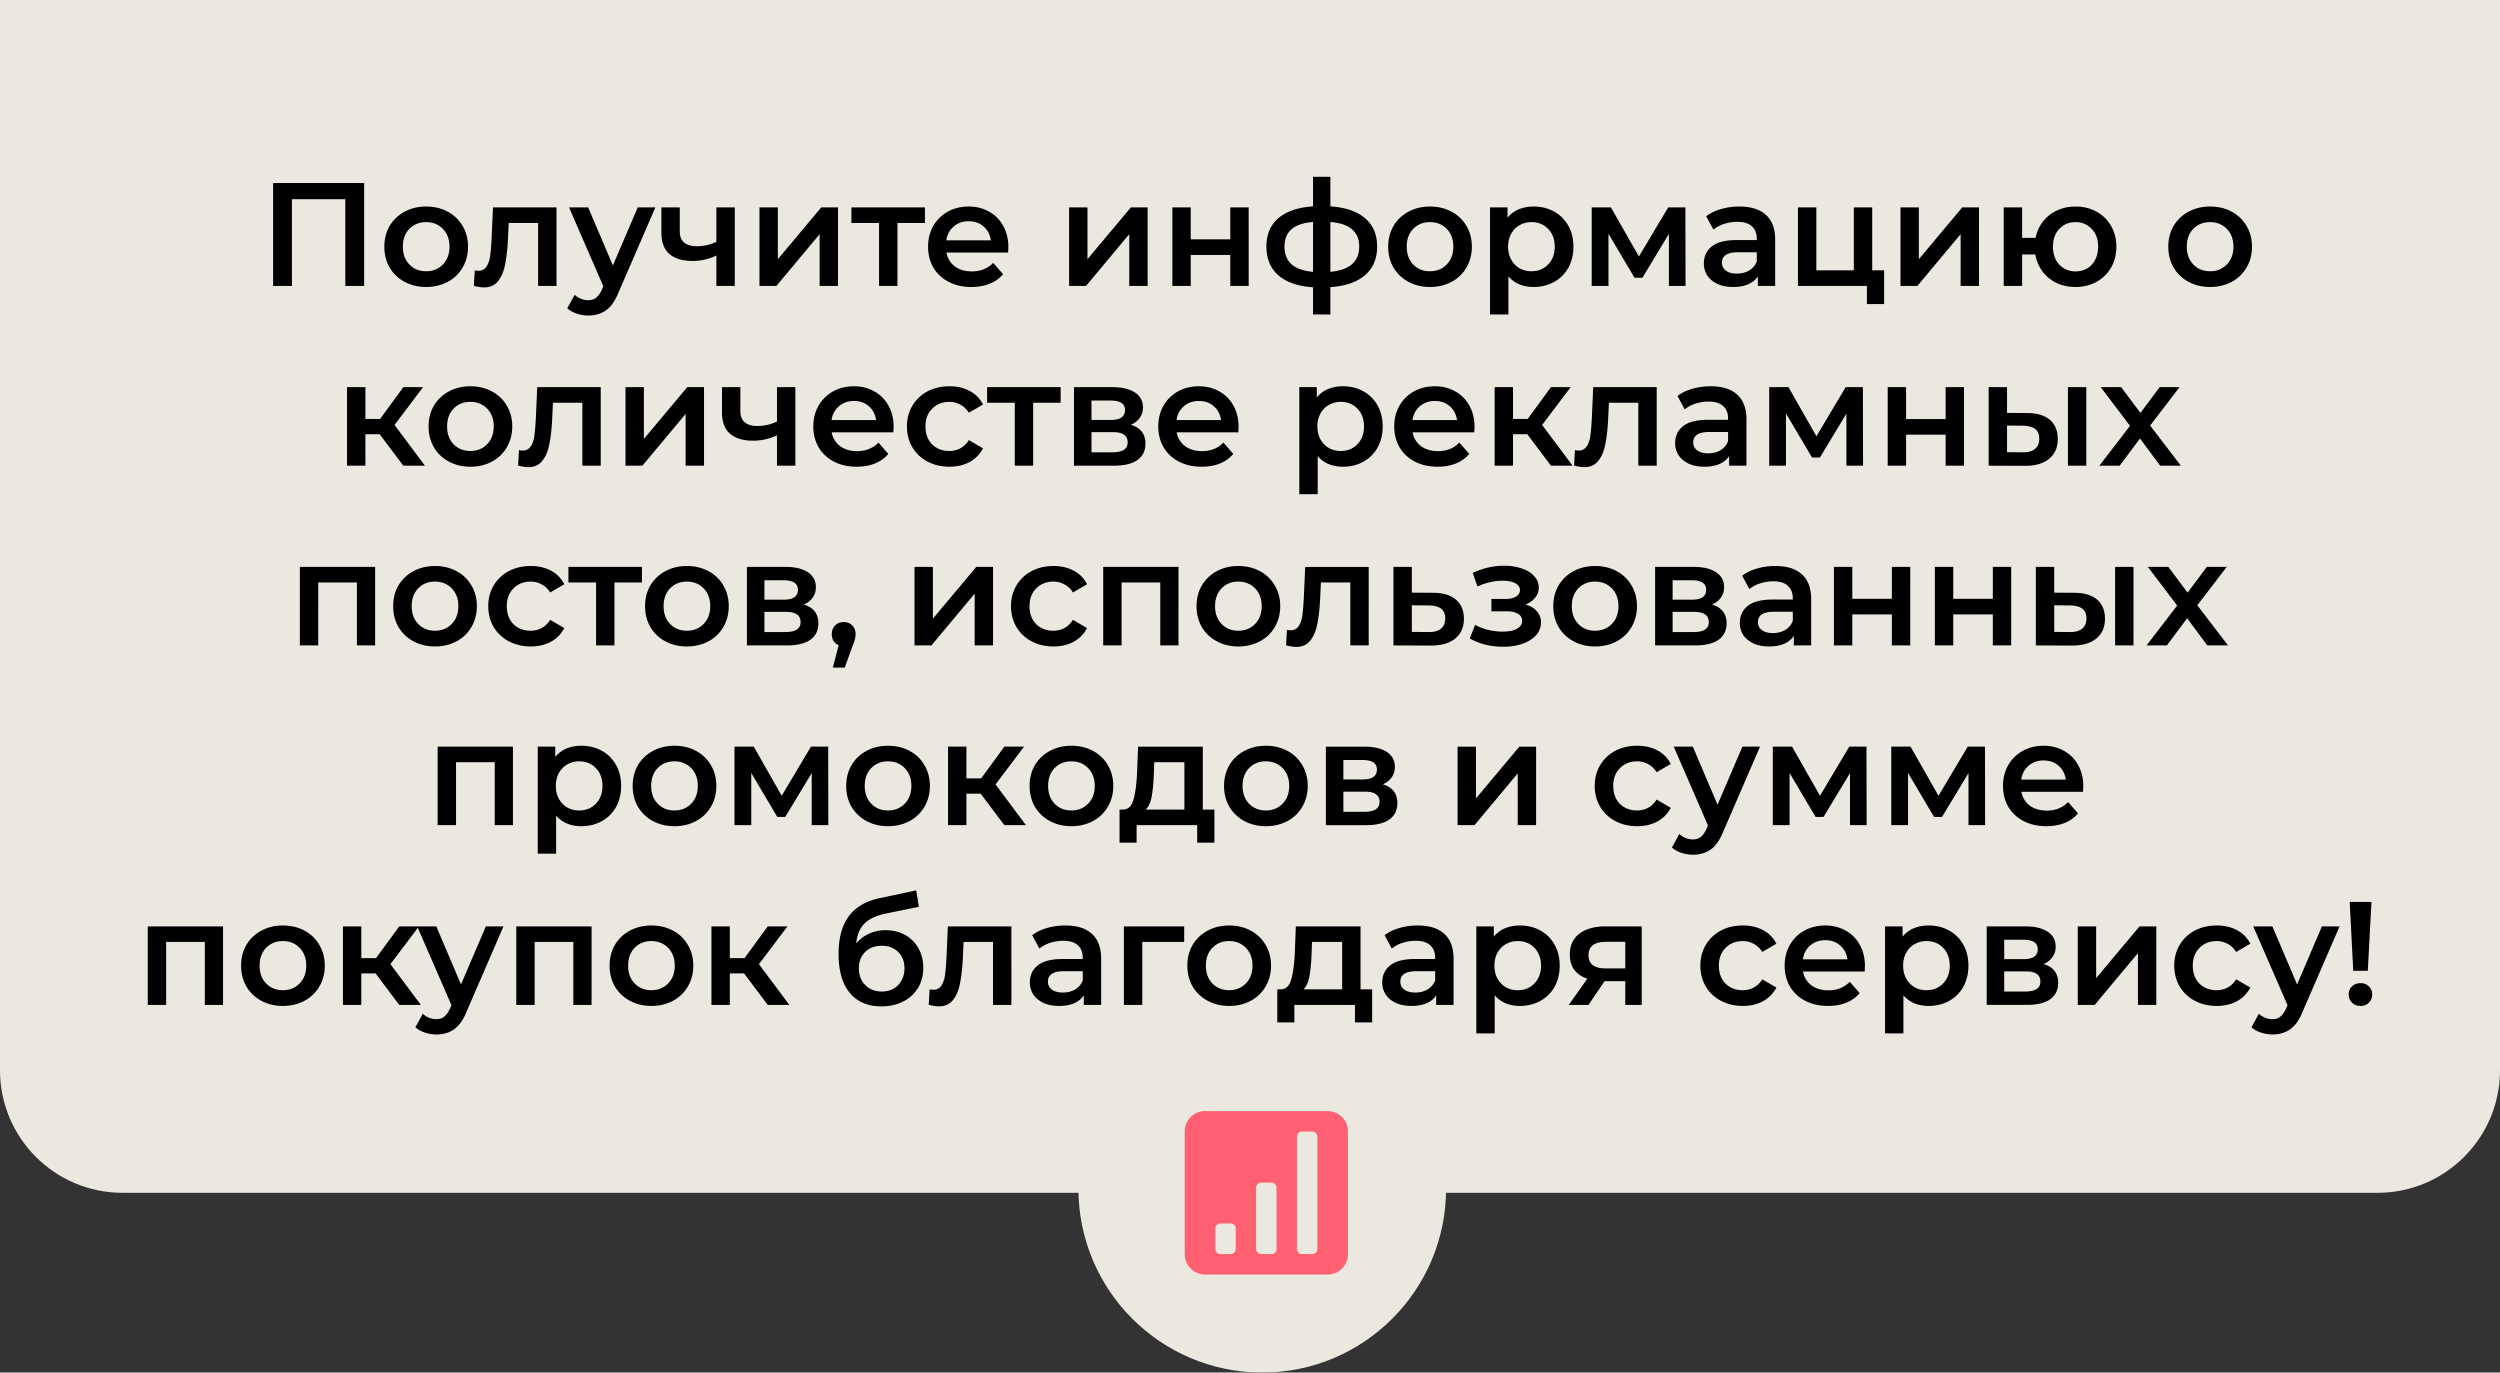 <svg width="306" height="168" viewBox="0 0 306 168" fill="none" xmlns="http://www.w3.org/2000/svg"><rect x="0" y="0" width="306" height="168" fill="#333333" stroke="none"/><g opacity=".9" fill="#FFFCF2"><path d="M0 0h306v131c0 8.284-6.716 15-15 15H15c-8.284 0-15-6.716-15-15V0z"/><path d="M177 145.5c0 12.426-10.074 22.5-22.5 22.5S132 157.926 132 145.5s10.074-22.5 22.5-22.5 22.5 10.074 22.5 22.5z"/></g><path d="M162.492 156h-14.986a2.407 2.407 0 01-1.766-.732 2.415 2.415 0 01-.731-1.768v-15c0-.69.244-1.279.731-1.768a2.407 2.407 0 011.766-.732h14.986c.689 0 1.278.244 1.766.732.487.489.731 1.078.731 1.768v15c0 .69-.244 1.279-.731 1.768a2.407 2.407 0 01-1.766.732zm-11.239-5.625a.598.598 0 00-.186-.439.598.598 0 00-.439-.186h-1.248a.6.6 0 00-.44.186.601.601 0 00-.185.439v2.5c0 .169.062.316.185.439a.6.6 0 00.44.186h1.248a.598.598 0 00.439-.186.598.598 0 00.186-.439v-2.5zm4.995-5a.598.598 0 00-.186-.439.597.597 0 00-.439-.186h-1.248a.598.598 0 00-.439.186.598.598 0 00-.186.439v7.5c0 .169.062.316.186.439.123.124.27.186.439.186h1.248c.17 0 .316-.062.439-.186a.598.598 0 00.186-.439v-7.5zm4.995-6.25a.601.601 0 00-.185-.439.6.6 0 00-.439-.186h-1.249a.598.598 0 00-.439.186.598.598 0 00-.186.439v13.75c0 .169.062.316.186.439.123.124.27.186.439.186h1.249a.6.6 0 00.439-.186.601.601 0 00.185-.439v-13.75z" fill="#FF6072"/><path d="M44.572 22.4V35h-2.305V24.38h-6.534V35H33.43V22.4h11.142zm7.584 12.726c-.972 0-1.848-.21-2.628-.63a4.676 4.676 0 01-1.836-1.746c-.432-.756-.648-1.608-.648-2.556s.216-1.794.648-2.538a4.676 4.676 0 011.836-1.746c.78-.42 1.656-.63 2.628-.63.984 0 1.866.21 2.646.63a4.55 4.55 0 011.818 1.746c.444.744.666 1.59.666 2.538 0 .948-.222 1.8-.666 2.556a4.55 4.55 0 01-1.818 1.746c-.78.42-1.662.63-2.646.63zm0-1.926c.828 0 1.512-.276 2.052-.828.54-.552.81-1.278.81-2.178 0-.9-.27-1.626-.81-2.178s-1.224-.828-2.052-.828c-.828 0-1.512.276-2.052.828-.528.552-.792 1.278-.792 2.178 0 .9.264 1.626.792 2.178.54.552 1.224.828 2.052.828zm15.96-7.812V35h-2.25v-7.704h-3.6l-.09 1.908c-.06 1.272-.18 2.34-.36 3.204-.168.852-.462 1.53-.882 2.034-.408.492-.972.738-1.692.738-.336 0-.75-.066-1.242-.198l.108-1.89c.168.036.312.054.432.054.456 0 .798-.18 1.026-.54.228-.372.372-.81.432-1.314.072-.516.132-1.248.18-2.196l.162-3.708h7.776zm12.102 0l-4.5 10.386c-.42 1.044-.93 1.776-1.53 2.196-.6.432-1.326.648-2.178.648a4.47 4.47 0 01-1.422-.234c-.468-.156-.852-.372-1.152-.648l.9-1.656c.216.204.468.366.756.486.3.12.6.18.9.18.396 0 .72-.102.972-.306.264-.204.504-.546.72-1.026l.162-.378-4.194-9.648h2.34l3.024 7.11 3.042-7.11h2.16zm9.717 0V35h-2.25v-3.726a6.612 6.612 0 01-2.898.666c-1.236 0-2.184-.282-2.844-.846-.66-.576-.99-1.452-.99-2.628v-3.078h2.25v2.934c0 .612.18 1.068.54 1.368.36.3.87.45 1.53.45.84 0 1.644-.18 2.412-.54v-4.212h2.25zm3.025 0h2.25v6.336l5.31-6.336h2.052V35h-2.25v-6.336L95.03 35h-2.07v-9.612zm20.253 1.908h-3.366V35h-2.25v-7.704h-3.384v-1.908h9v1.908zm10.21 2.952c0 .156-.012.378-.036.666h-7.542c.132.708.474 1.272 1.026 1.692.564.408 1.26.612 2.088.612 1.056 0 1.926-.348 2.61-1.044l1.206 1.386a4.063 4.063 0 01-1.638 1.17c-.66.264-1.404.396-2.232.396-1.056 0-1.986-.21-2.79-.63a4.617 4.617 0 01-1.872-1.746c-.432-.756-.648-1.608-.648-2.556 0-.936.21-1.776.63-2.52a4.578 4.578 0 011.782-1.764c.756-.42 1.608-.63 2.556-.63.936 0 1.77.21 2.502.63a4.25 4.25 0 011.728 1.746c.42.744.63 1.608.63 2.592zm-4.86-3.168c-.72 0-1.332.216-1.836.648-.492.42-.792.984-.9 1.692h5.454c-.096-.696-.39-1.26-.882-1.692-.492-.432-1.104-.648-1.836-.648zm12.296-1.692h2.25v6.336l5.31-6.336h2.052V35h-2.25v-6.336L132.929 35h-2.07v-9.612zm12.638 0h2.25v3.906h4.842v-3.906h2.25V35h-2.25v-3.798h-4.842V35h-2.25v-9.612zm25.066 4.788c0 1.488-.498 2.658-1.494 3.51-.984.852-2.394 1.338-4.23 1.458v3.348h-2.124v-3.33c-1.836-.12-3.246-.606-4.23-1.458-.984-.852-1.476-2.028-1.476-3.528 0-1.488.492-2.646 1.476-3.474.984-.84 2.394-1.32 4.23-1.44v-3.618h2.124v3.618c1.836.12 3.246.6 4.23 1.44.996.84 1.494 1.998 1.494 3.474zm-11.34 0c0 .924.282 1.644.846 2.16.576.516 1.458.828 2.646.936V27.17c-1.188.096-2.07.396-2.646.9-.564.504-.846 1.206-.846 2.106zm5.616 3.096c2.352-.216 3.528-1.248 3.528-3.096 0-.912-.294-1.614-.882-2.106-.576-.504-1.458-.804-2.646-.9v6.102zm12.188 1.854c-.972 0-1.848-.21-2.628-.63a4.676 4.676 0 01-1.836-1.746c-.432-.756-.648-1.608-.648-2.556s.216-1.794.648-2.538a4.676 4.676 0 011.836-1.746c.78-.42 1.656-.63 2.628-.63.984 0 1.866.21 2.646.63a4.55 4.55 0 011.818 1.746c.444.744.666 1.59.666 2.538 0 .948-.222 1.8-.666 2.556a4.55 4.55 0 01-1.818 1.746c-.78.42-1.662.63-2.646.63zm0-1.926c.828 0 1.512-.276 2.052-.828.54-.552.81-1.278.81-2.178 0-.9-.27-1.626-.81-2.178s-1.224-.828-2.052-.828c-.828 0-1.512.276-2.052.828-.528.552-.792 1.278-.792 2.178 0 .9.264 1.626.792 2.178.54.552 1.224.828 2.052.828zm12.681-7.92c.936 0 1.77.204 2.502.612a4.397 4.397 0 011.746 1.728c.42.744.63 1.602.63 2.574 0 .972-.21 1.836-.63 2.592a4.397 4.397 0 01-1.746 1.728c-.732.408-1.566.612-2.502.612-1.296 0-2.322-.432-3.078-1.296v4.662h-2.25V25.388h2.142v1.26a3.495 3.495 0 011.368-1.026 4.717 4.717 0 011.818-.342zm-.252 7.92c.828 0 1.506-.276 2.034-.828.54-.552.81-1.278.81-2.178 0-.9-.27-1.626-.81-2.178-.528-.552-1.206-.828-2.034-.828a2.84 2.84 0 00-1.458.378c-.432.24-.774.588-1.026 1.044-.252.456-.378.984-.378 1.584 0 .6.126 1.128.378 1.584.252.456.594.81 1.026 1.062.432.24.918.36 1.458.36zm16.819 1.8v-6.372l-3.24 5.364h-.972l-3.186-5.382V35h-2.052v-9.612h2.358l3.42 6.012 3.582-6.012h2.106l.018 9.612h-2.034zm8.634-9.72c1.416 0 2.496.342 3.24 1.026.756.672 1.134 1.692 1.134 3.06V35h-2.124v-1.17c-.276.42-.672.744-1.188.972-.504.216-1.116.324-1.836.324s-1.35-.12-1.89-.36c-.54-.252-.96-.594-1.26-1.026a2.686 2.686 0 01-.432-1.494c0-.864.318-1.554.954-2.07.648-.528 1.662-.792 3.042-.792h2.484v-.144c0-.672-.204-1.188-.612-1.548-.396-.36-.99-.54-1.782-.54-.54 0-1.074.084-1.602.252a3.925 3.925 0 00-1.314.702l-.882-1.638c.504-.384 1.11-.678 1.818-.882a8.089 8.089 0 012.25-.306zm-.306 8.208c.564 0 1.062-.126 1.494-.378.444-.264.756-.636.936-1.116v-1.116h-2.322c-1.296 0-1.944.426-1.944 1.278 0 .408.162.732.486.972.324.24.774.36 1.35.36zm18.013-.396v4.122h-2.106V35h-8.442v-9.612h2.25v7.704h4.59v-7.704h2.25v7.704h1.458zm2.002-7.704h2.25v6.336l5.31-6.336h2.052V35h-2.25v-6.336L234.688 35h-2.07v-9.612zm21.423-.108c.96 0 1.818.21 2.574.63.756.408 1.35.99 1.782 1.746.432.744.648 1.59.648 2.538 0 .948-.216 1.8-.648 2.556a4.614 4.614 0 01-1.782 1.746c-.756.42-1.614.63-2.574.63-.84 0-1.608-.162-2.304-.486a4.705 4.705 0 01-1.728-1.404 4.775 4.775 0 01-.882-2.088h-1.62V35h-2.25v-9.612h2.25v3.726h1.656a4.533 4.533 0 01.9-1.998 4.488 4.488 0 011.71-1.35c.684-.324 1.44-.486 2.268-.486zm0 7.938c.528 0 1.002-.12 1.422-.36.42-.252.75-.606.99-1.062.24-.468.36-1.002.36-1.602 0-.912-.264-1.638-.792-2.178-.516-.552-1.176-.828-1.98-.828s-1.464.276-1.98.828c-.516.54-.774 1.266-.774 2.178 0 .912.258 1.644.774 2.196.528.552 1.188.828 1.98.828zm16.471 1.908c-.972 0-1.848-.21-2.628-.63a4.676 4.676 0 01-1.836-1.746c-.432-.756-.648-1.608-.648-2.556s.216-1.794.648-2.538a4.676 4.676 0 011.836-1.746c.78-.42 1.656-.63 2.628-.63.984 0 1.866.21 2.646.63a4.55 4.55 0 011.818 1.746c.444.744.666 1.59.666 2.538 0 .948-.222 1.8-.666 2.556a4.55 4.55 0 01-1.818 1.746c-.78.42-1.662.63-2.646.63zm0-1.926c.828 0 1.512-.276 2.052-.828.54-.552.81-1.278.81-2.178 0-.9-.27-1.626-.81-2.178s-1.224-.828-2.052-.828c-.828 0-1.512.276-2.052.828-.528.552-.792 1.278-.792 2.178 0 .9.264 1.626.792 2.178.54.552 1.224.828 2.052.828zM46.472 53.148h-1.746V57h-2.25v-9.612h2.25v3.888h1.8l2.844-3.888h2.412l-3.492 4.626L52.016 57H49.37l-2.898-3.852zm11.098 3.978c-.972 0-1.848-.21-2.628-.63a4.676 4.676 0 01-1.836-1.746c-.432-.756-.648-1.608-.648-2.556s.216-1.794.648-2.538a4.676 4.676 0 011.836-1.746c.78-.42 1.656-.63 2.628-.63.984 0 1.866.21 2.646.63a4.55 4.55 0 011.818 1.746c.444.744.666 1.59.666 2.538 0 .948-.222 1.8-.666 2.556a4.55 4.55 0 01-1.818 1.746c-.78.42-1.662.63-2.646.63zm0-1.926c.828 0 1.512-.276 2.052-.828.54-.552.81-1.278.81-2.178 0-.9-.27-1.626-.81-2.178s-1.224-.828-2.052-.828c-.828 0-1.512.276-2.052.828-.528.552-.792 1.278-.792 2.178 0 .9.264 1.626.792 2.178.54.552 1.224.828 2.052.828zm15.96-7.812V57h-2.25v-7.704h-3.6l-.09 1.908c-.06 1.272-.18 2.34-.36 3.204-.168.852-.462 1.53-.882 2.034-.408.492-.972.738-1.692.738-.336 0-.75-.066-1.242-.198l.108-1.89c.168.036.312.054.432.054.456 0 .798-.18 1.026-.54.228-.372.372-.81.432-1.314.072-.516.132-1.248.18-2.196l.162-3.708h7.776zm3.03 0h2.25v6.336l5.31-6.336h2.052V57h-2.25v-6.336L78.63 57h-2.07v-9.612zm20.793 0V57h-2.25v-3.726a6.612 6.612 0 01-2.898.666c-1.236 0-2.184-.282-2.844-.846-.66-.576-.99-1.452-.99-2.628v-3.078h2.25v2.934c0 .612.18 1.068.54 1.368.36.3.87.45 1.53.45.84 0 1.644-.18 2.412-.54v-4.212h2.25zm12.025 4.86c0 .156-.012.378-.036.666H101.8c.132.708.474 1.272 1.026 1.692.564.408 1.26.612 2.088.612 1.056 0 1.926-.348 2.61-1.044l1.206 1.386a4.063 4.063 0 01-1.638 1.17c-.66.264-1.404.396-2.232.396-1.056 0-1.986-.21-2.79-.63a4.617 4.617 0 01-1.872-1.746c-.432-.756-.648-1.608-.648-2.556 0-.936.21-1.776.63-2.52a4.578 4.578 0 011.782-1.764c.756-.42 1.608-.63 2.556-.63.936 0 1.77.21 2.502.63a4.25 4.25 0 011.728 1.746c.42.744.63 1.608.63 2.592zm-4.86-3.168c-.72 0-1.332.216-1.836.648-.492.42-.792.984-.9 1.692h5.454c-.096-.696-.39-1.26-.882-1.692-.492-.432-1.104-.648-1.836-.648zm11.695 8.046c-.996 0-1.89-.21-2.682-.63a4.645 4.645 0 01-1.854-1.746c-.444-.756-.666-1.608-.666-2.556s.222-1.794.666-2.538a4.676 4.676 0 011.836-1.746c.792-.42 1.692-.63 2.7-.63.948 0 1.776.192 2.484.576.72.384 1.26.936 1.62 1.656l-1.728 1.008a2.656 2.656 0 00-1.044-.99 2.72 2.72 0 00-1.35-.342c-.84 0-1.536.276-2.088.828-.552.54-.828 1.266-.828 2.178 0 .912.27 1.644.81 2.196.552.54 1.254.81 2.106.81a2.84 2.84 0 001.35-.324c.42-.228.768-.564 1.044-1.008l1.728 1.008a3.936 3.936 0 01-1.638 1.674c-.708.384-1.53.576-2.466.576zm13.611-7.83h-3.366V57h-2.25v-7.704h-3.384v-1.908h9v1.908zm8.598 2.7c1.188.36 1.782 1.128 1.782 2.304 0 .864-.324 1.53-.972 1.998-.648.468-1.608.702-2.88.702h-4.896v-9.612h4.698c1.176 0 2.094.216 2.754.648.66.432.99 1.044.99 1.836 0 .492-.132.918-.396 1.278-.252.36-.612.642-1.08.846zm-4.824-.594h2.358c1.164 0 1.746-.402 1.746-1.206 0-.78-.582-1.17-1.746-1.17h-2.358v2.376zm2.574 3.96c1.236 0 1.854-.402 1.854-1.206 0-.42-.144-.732-.432-.936-.288-.216-.738-.324-1.35-.324h-2.646v2.466h2.574zm15.429-3.114c0 .156-.012.378-.036.666h-7.542c.132.708.474 1.272 1.026 1.692.564.408 1.26.612 2.088.612 1.056 0 1.926-.348 2.61-1.044l1.206 1.386a4.063 4.063 0 01-1.638 1.17c-.66.264-1.404.396-2.232.396-1.056 0-1.986-.21-2.79-.63a4.617 4.617 0 01-1.872-1.746c-.432-.756-.648-1.608-.648-2.556 0-.936.21-1.776.63-2.52a4.578 4.578 0 011.782-1.764c.756-.42 1.608-.63 2.556-.63.936 0 1.77.21 2.502.63a4.25 4.25 0 011.728 1.746c.42.744.63 1.608.63 2.592zm-4.86-3.168c-.72 0-1.332.216-1.836.648-.492.42-.792.984-.9 1.692h5.454c-.096-.696-.39-1.26-.882-1.692-.492-.432-1.104-.648-1.836-.648zm17.623-1.8c.936 0 1.77.204 2.502.612a4.397 4.397 0 011.746 1.728c.42.744.63 1.602.63 2.574 0 .972-.21 1.836-.63 2.592a4.397 4.397 0 01-1.746 1.728c-.732.408-1.566.612-2.502.612-1.296 0-2.322-.432-3.078-1.296v4.662h-2.25V47.388h2.142v1.26a3.495 3.495 0 011.368-1.026 4.717 4.717 0 011.818-.342zm-.252 7.92c.828 0 1.506-.276 2.034-.828.54-.552.81-1.278.81-2.178 0-.9-.27-1.626-.81-2.178-.528-.552-1.206-.828-2.034-.828a2.84 2.84 0 00-1.458.378c-.432.24-.774.588-1.026 1.044-.252.456-.378.984-.378 1.584 0 .6.126 1.128.378 1.584.252.456.594.81 1.026 1.062.432.24.918.36 1.458.36zm16.37-2.952c0 .156-.012.378-.036.666h-7.542c.132.708.474 1.272 1.026 1.692.564.408 1.26.612 2.088.612 1.056 0 1.926-.348 2.61-1.044l1.206 1.386a4.063 4.063 0 01-1.638 1.17c-.66.264-1.404.396-2.232.396-1.056 0-1.986-.21-2.79-.63a4.617 4.617 0 01-1.872-1.746c-.432-.756-.648-1.608-.648-2.556 0-.936.21-1.776.63-2.52a4.578 4.578 0 011.782-1.764c.756-.42 1.608-.63 2.556-.63.936 0 1.77.21 2.502.63a4.25 4.25 0 011.728 1.746c.42.744.63 1.608.63 2.592zm-4.86-3.168c-.72 0-1.332.216-1.836.648-.492.42-.792.984-.9 1.692h5.454c-.096-.696-.39-1.26-.882-1.692-.492-.432-1.104-.648-1.836-.648zm11.317 4.068h-1.746V57h-2.25v-9.612h2.25v3.888h1.8l2.844-3.888h2.412l-3.492 4.626L192.483 57h-2.646l-2.898-3.852zm15.843-5.76V57h-2.25v-7.704h-3.6l-.09 1.908c-.06 1.272-.18 2.34-.36 3.204-.168.852-.462 1.53-.882 2.034-.408.492-.972.738-1.692.738-.336 0-.75-.066-1.242-.198l.108-1.89c.168.036.312.054.432.054.456 0 .798-.18 1.026-.54.228-.372.372-.81.432-1.314.072-.516.132-1.248.18-2.196l.162-3.708h7.776zm6.612-.108c1.416 0 2.496.342 3.24 1.026.756.672 1.134 1.692 1.134 3.06V57h-2.124v-1.17c-.276.42-.672.744-1.188.972-.504.216-1.116.324-1.836.324s-1.35-.12-1.89-.36c-.54-.252-.96-.594-1.26-1.026a2.686 2.686 0 01-.432-1.494c0-.864.318-1.554.954-2.07.648-.528 1.662-.792 3.042-.792h2.484v-.144c0-.672-.204-1.188-.612-1.548-.396-.36-.99-.54-1.782-.54-.54 0-1.074.084-1.602.252a3.925 3.925 0 00-1.314.702l-.882-1.638c.504-.384 1.11-.678 1.818-.882a8.089 8.089 0 012.25-.306zm-.306 8.208c.564 0 1.062-.126 1.494-.378.444-.264.756-.636.936-1.116v-1.116h-2.322c-1.296 0-1.944.426-1.944 1.278 0 .408.162.732.486.972.324.24.774.36 1.35.36zM226.002 57v-6.372l-3.24 5.364h-.972l-3.186-5.382V57h-2.052v-9.612h2.358l3.42 6.012 3.582-6.012h2.106l.018 9.612h-2.034zm5.052-9.612h2.25v3.906h4.842v-3.906h2.25V57h-2.25v-3.798h-4.842V57h-2.25v-9.612zm17.037 3.168c1.224 0 2.16.276 2.808.828.648.552.972 1.332.972 2.34 0 1.056-.36 1.872-1.08 2.448-.708.576-1.716.858-3.024.846L243.411 57v-9.612h2.25v3.15l2.43.018zm5.022-3.168h2.25V57h-2.25v-9.612zm-5.544 7.974c.66.012 1.164-.126 1.512-.414.348-.288.522-.708.522-1.26 0-.54-.168-.936-.504-1.188-.336-.252-.846-.384-1.53-.396l-1.908-.018v3.258l1.908.018zM264.4 57l-2.466-3.33L259.45 57h-2.484l3.744-4.878-3.582-4.734h2.502l2.358 3.15 2.358-3.15h2.43l-3.6 4.698L266.938 57H264.4zM45.918 69.388V79h-2.233v-7.704h-4.733V79h-2.25v-9.612h9.215zm7.32 9.738c-.973 0-1.849-.21-2.629-.63a4.676 4.676 0 01-1.836-1.746c-.432-.756-.648-1.608-.648-2.556s.216-1.794.648-2.538a4.676 4.676 0 011.836-1.746c.78-.42 1.656-.63 2.628-.63.984 0 1.866.21 2.646.63a4.55 4.55 0 011.818 1.746c.444.744.666 1.59.666 2.538 0 .948-.222 1.8-.666 2.556a4.55 4.55 0 01-1.818 1.746c-.78.42-1.662.63-2.646.63zm0-1.926c.827 0 1.511-.276 2.051-.828.54-.552.81-1.278.81-2.178 0-.9-.27-1.626-.81-2.178s-1.224-.828-2.052-.828c-.828 0-1.512.276-2.052.828-.528.552-.792 1.278-.792 2.178 0 .9.264 1.626.792 2.178.54.552 1.224.828 2.052.828zm11.726 1.926c-.996 0-1.89-.21-2.682-.63a4.645 4.645 0 01-1.854-1.746c-.444-.756-.666-1.608-.666-2.556s.222-1.794.666-2.538a4.676 4.676 0 011.836-1.746c.792-.42 1.692-.63 2.7-.63.948 0 1.776.192 2.484.576.72.384 1.26.936 1.62 1.656L67.34 72.52a2.656 2.656 0 00-1.044-.99 2.72 2.72 0 00-1.35-.342c-.84 0-1.536.276-2.088.828-.552.54-.828 1.266-.828 2.178 0 .912.27 1.644.81 2.196.552.54 1.254.81 2.106.81a2.84 2.84 0 001.35-.324c.42-.228.768-.564 1.044-1.008l1.728 1.008a3.936 3.936 0 01-1.638 1.674c-.708.384-1.53.576-2.466.576zm13.611-7.83H75.21V79h-2.25v-7.704h-3.384v-1.908h9v1.908zm5.494 7.83c-.972 0-1.848-.21-2.628-.63a4.676 4.676 0 01-1.836-1.746c-.432-.756-.648-1.608-.648-2.556s.216-1.794.648-2.538a4.676 4.676 0 011.836-1.746c.78-.42 1.656-.63 2.628-.63.984 0 1.866.21 2.646.63a4.55 4.55 0 011.818 1.746c.444.744.666 1.59.666 2.538 0 .948-.222 1.8-.666 2.556a4.55 4.55 0 01-1.818 1.746c-.78.42-1.662.63-2.646.63zm0-1.926c.828 0 1.512-.276 2.052-.828.54-.552.81-1.278.81-2.178 0-.9-.27-1.626-.81-2.178s-1.224-.828-2.052-.828c-.828 0-1.512.276-2.052.828-.528.552-.792 1.278-.792 2.178 0 .9.264 1.626.792 2.178.54.552 1.224.828 2.052.828zm14.32-3.204c1.187.36 1.781 1.128 1.781 2.304 0 .864-.324 1.53-.972 1.998-.648.468-1.608.702-2.88.702h-4.896v-9.612h4.698c1.176 0 2.094.216 2.754.648.66.432.99 1.044.99 1.836 0 .492-.132.918-.396 1.278-.252.36-.612.642-1.08.846zm-4.825-.594h2.358c1.164 0 1.746-.402 1.746-1.206 0-.78-.582-1.17-1.746-1.17h-2.358v2.376zm2.574 3.96c1.236 0 1.854-.402 1.854-1.206 0-.42-.144-.732-.432-.936-.288-.216-.738-.324-1.35-.324h-2.646v2.466h2.574zm7.131-1.224c.42 0 .768.138 1.044.414.276.276.414.636.414 1.08 0 .192-.03.396-.09.612a7.4 7.4 0 01-.324.936l-.918 2.538h-1.458l.72-2.754a1.376 1.376 0 01-.63-.504 1.578 1.578 0 01-.216-.828c0-.444.138-.804.414-1.08.276-.276.624-.414 1.044-.414zm8.667-6.75h2.25v6.336l5.31-6.336h2.052V79h-2.25v-6.336L114.006 79h-2.07v-9.612zm17.013 9.738c-.996 0-1.89-.21-2.682-.63a4.645 4.645 0 01-1.854-1.746c-.444-.756-.666-1.608-.666-2.556s.222-1.794.666-2.538a4.676 4.676 0 011.836-1.746c.792-.42 1.692-.63 2.7-.63.948 0 1.776.192 2.484.576.72.384 1.26.936 1.62 1.656l-1.728 1.008a2.656 2.656 0 00-1.044-.99 2.72 2.72 0 00-1.35-.342c-.84 0-1.536.276-2.088.828-.552.54-.828 1.266-.828 2.178 0 .912.27 1.644.81 2.196.552.54 1.254.81 2.106.81a2.84 2.84 0 001.35-.324c.42-.228.768-.564 1.044-1.008l1.728 1.008a3.936 3.936 0 01-1.638 1.674c-.708.384-1.53.576-2.466.576zm15.3-9.738V79h-2.232v-7.704h-4.734V79h-2.25v-9.612h9.216zm7.32 9.738c-.972 0-1.848-.21-2.628-.63a4.676 4.676 0 01-1.836-1.746c-.432-.756-.648-1.608-.648-2.556s.216-1.794.648-2.538a4.676 4.676 0 011.836-1.746c.78-.42 1.656-.63 2.628-.63.984 0 1.866.21 2.646.63a4.55 4.55 0 011.818 1.746c.444.744.666 1.59.666 2.538 0 .948-.222 1.8-.666 2.556a4.55 4.55 0 01-1.818 1.746c-.78.42-1.662.63-2.646.63zm0-1.926c.828 0 1.512-.276 2.052-.828.54-.552.81-1.278.81-2.178 0-.9-.27-1.626-.81-2.178s-1.224-.828-2.052-.828c-.828 0-1.512.276-2.052.828-.528.552-.792 1.278-.792 2.178 0 .9.264 1.626.792 2.178.54.552 1.224.828 2.052.828zm15.96-7.812V79h-2.25v-7.704h-3.6l-.09 1.908c-.06 1.272-.18 2.34-.36 3.204-.168.852-.462 1.53-.882 2.034-.408.492-.972.738-1.692.738-.336 0-.75-.066-1.242-.198l.108-1.89c.168.036.312.054.432.054.456 0 .798-.18 1.026-.54.228-.372.372-.81.432-1.314.072-.516.132-1.248.18-2.196l.162-3.708h7.776zm7.854 3.168c1.224 0 2.16.276 2.808.828.66.552.99 1.332.99 2.34 0 1.056-.36 1.872-1.08 2.448-.72.576-1.734.858-3.042.846l-4.5-.018v-9.612h2.25v3.15l2.574.018zm-.522 4.806c.66.012 1.164-.126 1.512-.414.348-.288.522-.708.522-1.26 0-.54-.168-.936-.504-1.188-.336-.252-.846-.384-1.53-.396l-2.052-.018v3.258l2.052.018zm11.864-3.366c.6.168 1.062.444 1.386.828.336.372.504.822.504 1.35a2.32 2.32 0 01-.594 1.566c-.396.444-.942.792-1.638 1.044s-1.488.378-2.376.378c-.744 0-1.47-.084-2.178-.252a7.858 7.858 0 01-1.926-.756l.648-1.674c.468.264.996.468 1.584.612a7.392 7.392 0 001.764.216c.756 0 1.344-.114 1.764-.342.432-.24.648-.564.648-.972 0-.372-.168-.66-.504-.864-.324-.204-.786-.306-1.386-.306h-1.872v-1.512h1.692c.564 0 1.002-.096 1.314-.288.324-.192.486-.462.486-.81 0-.348-.192-.624-.576-.828-.384-.204-.912-.306-1.584-.306-.96 0-1.974.234-3.042.702l-.576-1.656c1.26-.588 2.532-.882 3.816-.882.816 0 1.548.114 2.196.342.648.216 1.152.528 1.512.936.372.396.558.852.558 1.368 0 .468-.144.888-.432 1.26-.288.36-.684.642-1.188.846zm8.509 5.13c-.972 0-1.848-.21-2.628-.63a4.676 4.676 0 01-1.836-1.746c-.432-.756-.648-1.608-.648-2.556s.216-1.794.648-2.538a4.676 4.676 0 011.836-1.746c.78-.42 1.656-.63 2.628-.63.984 0 1.866.21 2.646.63a4.55 4.55 0 011.818 1.746c.444.744.666 1.59.666 2.538 0 .948-.222 1.8-.666 2.556a4.55 4.55 0 01-1.818 1.746c-.78.42-1.662.63-2.646.63zm0-1.926c.828 0 1.512-.276 2.052-.828.54-.552.81-1.278.81-2.178 0-.9-.27-1.626-.81-2.178s-1.224-.828-2.052-.828c-.828 0-1.512.276-2.052.828-.528.552-.792 1.278-.792 2.178 0 .9.264 1.626.792 2.178.54.552 1.224.828 2.052.828zm14.318-3.204c1.188.36 1.782 1.128 1.782 2.304 0 .864-.324 1.53-.972 1.998-.648.468-1.608.702-2.88.702h-4.896v-9.612h4.698c1.176 0 2.094.216 2.754.648.66.432.99 1.044.99 1.836 0 .492-.132.918-.396 1.278-.252.36-.612.642-1.08.846zm-4.824-.594h2.358c1.164 0 1.746-.402 1.746-1.206 0-.78-.582-1.17-1.746-1.17h-2.358v2.376zm2.574 3.96c1.236 0 1.854-.402 1.854-1.206 0-.42-.144-.732-.432-.936-.288-.216-.738-.324-1.35-.324h-2.646v2.466h2.574zm10.011-8.082c1.416 0 2.496.342 3.24 1.026.756.672 1.134 1.692 1.134 3.06V79h-2.124v-1.17c-.276.42-.672.744-1.188.972-.504.216-1.116.324-1.836.324s-1.35-.12-1.89-.36c-.54-.252-.96-.594-1.26-1.026a2.686 2.686 0 01-.432-1.494c0-.864.318-1.554.954-2.07.648-.528 1.662-.792 3.042-.792h2.484v-.144c0-.672-.204-1.188-.612-1.548-.396-.36-.99-.54-1.782-.54-.54 0-1.074.084-1.602.252a3.925 3.925 0 00-1.314.702l-.882-1.638c.504-.384 1.11-.678 1.818-.882a8.089 8.089 0 012.25-.306zm-.306 8.208c.564 0 1.062-.126 1.494-.378.444-.264.756-.636.936-1.116v-1.116h-2.322c-1.296 0-1.944.426-1.944 1.278 0 .408.162.732.486.972.324.24.774.36 1.35.36zm7.464-8.1h2.25v3.906h4.842v-3.906h2.25V79h-2.25v-3.798h-4.842V79h-2.25v-9.612zm12.357 0h2.25v3.906h4.842v-3.906h2.25V79h-2.25v-3.798h-4.842V79h-2.25v-9.612zm17.038 3.168c1.224 0 2.16.276 2.808.828.648.552.972 1.332.972 2.34 0 1.056-.36 1.872-1.08 2.448-.708.576-1.716.858-3.024.846L249.186 79v-9.612h2.25v3.15l2.43.018zm5.022-3.168h2.25V79h-2.25v-9.612zm-5.544 7.974c.66.012 1.164-.126 1.512-.414.348-.288.522-.708.522-1.26 0-.54-.168-.936-.504-1.188-.336-.252-.846-.384-1.53-.396l-1.908-.018v3.258l1.908.018zM270.174 79l-2.466-3.33-2.484 3.33h-2.484l3.744-4.878-3.582-4.734h2.502l2.358 3.15 2.358-3.15h2.43l-3.6 4.698L272.712 79h-2.538zM62.784 91.388V101h-2.232v-7.704h-4.734V101h-2.25v-9.612h9.216zm8.364-.108c.936 0 1.77.204 2.502.612a4.397 4.397 0 011.746 1.728c.42.744.63 1.602.63 2.574 0 .972-.21 1.836-.63 2.592a4.397 4.397 0 01-1.746 1.728c-.732.408-1.566.612-2.502.612-1.296 0-2.322-.432-3.078-1.296v4.662h-2.25V91.388h2.142v1.26a3.495 3.495 0 011.368-1.026 4.717 4.717 0 011.818-.342zm-.252 7.92c.828 0 1.506-.276 2.034-.828.54-.552.81-1.278.81-2.178 0-.9-.27-1.626-.81-2.178-.528-.552-1.206-.828-2.034-.828a2.84 2.84 0 00-1.458.378c-.432.24-.774.588-1.026 1.044-.252.456-.378.984-.378 1.584 0 .6.126 1.128.378 1.584.252.456.594.81 1.026 1.062.432.24.918.36 1.458.36zm11.653 1.926c-.972 0-1.848-.21-2.628-.63a4.676 4.676 0 01-1.836-1.746c-.432-.756-.648-1.608-.648-2.556s.216-1.794.648-2.538a4.676 4.676 0 011.836-1.746c.78-.42 1.656-.63 2.628-.63.984 0 1.866.21 2.646.63a4.55 4.55 0 011.818 1.746c.444.744.666 1.59.666 2.538 0 .948-.222 1.8-.666 2.556a4.55 4.55 0 01-1.818 1.746c-.78.42-1.662.63-2.646.63zm0-1.926c.828 0 1.512-.276 2.052-.828.54-.552.81-1.278.81-2.178 0-.9-.27-1.626-.81-2.178s-1.224-.828-2.052-.828c-.828 0-1.512.276-2.052.828-.528.552-.792 1.278-.792 2.178 0 .9.264 1.626.792 2.178.54.552 1.224.828 2.052.828zm16.803 1.8v-6.372l-3.24 5.364h-.972l-3.186-5.382V101h-2.052v-9.612h2.358l3.42 6.012 3.582-6.012h2.106l.018 9.612h-2.034zm9.336.126c-.972 0-1.848-.21-2.628-.63a4.676 4.676 0 01-1.836-1.746c-.432-.756-.648-1.608-.648-2.556s.216-1.794.648-2.538a4.676 4.676 0 011.836-1.746c.78-.42 1.656-.63 2.628-.63.984 0 1.866.21 2.646.63a4.55 4.55 0 011.818 1.746c.444.744.666 1.59.666 2.538 0 .948-.222 1.8-.666 2.556a4.55 4.55 0 01-1.818 1.746c-.78.42-1.662.63-2.646.63zm0-1.926c.828 0 1.512-.276 2.052-.828.54-.552.81-1.278.81-2.178 0-.9-.27-1.626-.81-2.178s-1.224-.828-2.052-.828c-.828 0-1.512.276-2.052.828-.528.552-.792 1.278-.792 2.178 0 .9.264 1.626.792 2.178.54.552 1.224.828 2.052.828zm11.348-2.052h-1.746V101h-2.25v-9.612h2.25v3.888h1.8l2.844-3.888h2.412l-3.492 4.626L125.58 101h-2.646l-2.898-3.852zm11.099 3.978c-.972 0-1.848-.21-2.628-.63a4.676 4.676 0 01-1.836-1.746c-.432-.756-.648-1.608-.648-2.556s.216-1.794.648-2.538a4.676 4.676 0 011.836-1.746c.78-.42 1.656-.63 2.628-.63.984 0 1.866.21 2.646.63a4.55 4.55 0 011.818 1.746c.444.744.666 1.59.666 2.538 0 .948-.222 1.8-.666 2.556a4.55 4.55 0 01-1.818 1.746c-.78.42-1.662.63-2.646.63zm0-1.926c.828 0 1.512-.276 2.052-.828.54-.552.81-1.278.81-2.178 0-.9-.27-1.626-.81-2.178s-1.224-.828-2.052-.828c-.828 0-1.512.276-2.052.828-.528.552-.792 1.278-.792 2.178 0 .9.264 1.626.792 2.178.54.552 1.224.828 2.052.828zm17.507-.108v4.05h-2.106V101h-7.416v2.142h-2.088v-4.05h.45c.612-.024 1.026-.414 1.242-1.17.228-.768.378-1.848.45-3.24l.126-3.294h7.92v7.704h1.422zm-7.416-4.248c-.048 1.104-.138 2.004-.27 2.7-.132.696-.372 1.212-.72 1.548h4.734v-5.796h-3.69l-.054 1.548zm13.71 6.282c-.972 0-1.848-.21-2.628-.63a4.676 4.676 0 01-1.836-1.746c-.432-.756-.648-1.608-.648-2.556s.216-1.794.648-2.538a4.676 4.676 0 011.836-1.746c.78-.42 1.656-.63 2.628-.63.984 0 1.866.21 2.646.63a4.55 4.55 0 011.818 1.746c.444.744.666 1.59.666 2.538 0 .948-.222 1.8-.666 2.556a4.55 4.55 0 01-1.818 1.746c-.78.42-1.662.63-2.646.63zm0-1.926c.828 0 1.512-.276 2.052-.828.54-.552.81-1.278.81-2.178 0-.9-.27-1.626-.81-2.178s-1.224-.828-2.052-.828c-.828 0-1.512.276-2.052.828-.528.552-.792 1.278-.792 2.178 0 .9.264 1.626.792 2.178.54.552 1.224.828 2.052.828zm14.318-3.204c1.188.36 1.782 1.128 1.782 2.304 0 .864-.324 1.53-.972 1.998-.648.468-1.608.702-2.88.702h-4.896v-9.612h4.698c1.176 0 2.094.216 2.754.648.66.432.99 1.044.99 1.836 0 .492-.132.918-.396 1.278-.252.36-.612.642-1.08.846zm-4.824-.594h2.358c1.164 0 1.746-.402 1.746-1.206 0-.78-.582-1.17-1.746-1.17h-2.358v2.376zm2.574 3.96c1.236 0 1.854-.402 1.854-1.206 0-.42-.144-.732-.432-.936-.288-.216-.738-.324-1.35-.324h-2.646v2.466h2.574zm11.404-7.974h2.25v6.336l5.31-6.336h2.052V101h-2.25v-6.336L180.478 101h-2.07v-9.612zm21.987 9.738c-.996 0-1.89-.21-2.682-.63a4.645 4.645 0 01-1.854-1.746c-.444-.756-.666-1.608-.666-2.556s.222-1.794.666-2.538a4.676 4.676 0 011.836-1.746c.792-.42 1.692-.63 2.7-.63.948 0 1.776.192 2.484.576.72.384 1.26.936 1.62 1.656l-1.728 1.008a2.656 2.656 0 00-1.044-.99 2.72 2.72 0 00-1.35-.342c-.84 0-1.536.276-2.088.828-.552.54-.828 1.266-.828 2.178 0 .912.27 1.644.81 2.196.552.54 1.254.81 2.106.81a2.84 2.84 0 001.35-.324c.42-.228.768-.564 1.044-1.008l1.728 1.008a3.936 3.936 0 01-1.638 1.674c-.708.384-1.53.576-2.466.576zm15.034-9.738l-4.5 10.386c-.42 1.044-.93 1.776-1.53 2.196-.6.432-1.326.648-2.178.648a4.47 4.47 0 01-1.422-.234c-.468-.156-.852-.372-1.152-.648l.9-1.656c.216.204.468.366.756.486.3.12.6.18.9.18.396 0 .72-.102.972-.306.264-.204.504-.546.72-1.026l.162-.378-4.194-9.648h2.34l3.024 7.11 3.042-7.11h2.16zM226.441 101v-6.372l-3.24 5.364h-.972l-3.186-5.382V101h-2.052v-9.612h2.358l3.42 6.012 3.582-6.012h2.106l.018 9.612h-2.034zm14.502 0v-6.372l-3.24 5.364h-.972l-3.186-5.382V101h-2.052v-9.612h2.358l3.42 6.012 3.582-6.012h2.106l.018 9.612h-2.034zm14.052-4.752c0 .156-.012.378-.036.666h-7.542c.132.708.474 1.272 1.026 1.692.564.408 1.26.612 2.088.612 1.056 0 1.926-.348 2.61-1.044l1.206 1.386a4.063 4.063 0 01-1.638 1.17c-.66.264-1.404.396-2.232.396-1.056 0-1.986-.21-2.79-.63a4.617 4.617 0 01-1.872-1.746c-.432-.756-.648-1.608-.648-2.556 0-.936.21-1.776.63-2.52a4.578 4.578 0 011.782-1.764c.756-.42 1.608-.63 2.556-.63.936 0 1.77.21 2.502.63a4.25 4.25 0 011.728 1.746c.42.744.63 1.608.63 2.592zm-4.86-3.168c-.72 0-1.332.216-1.836.648-.492.42-.792.984-.9 1.692h5.454c-.096-.696-.39-1.26-.882-1.692-.492-.432-1.104-.648-1.836-.648zM27.302 113.388V123H25.07v-7.704h-4.734V123h-2.25v-9.612h9.216zm7.32 9.738c-.972 0-1.848-.21-2.628-.63a4.676 4.676 0 01-1.836-1.746c-.432-.756-.648-1.608-.648-2.556s.216-1.794.648-2.538a4.676 4.676 0 011.836-1.746c.78-.42 1.656-.63 2.628-.63.984 0 1.866.21 2.646.63a4.55 4.55 0 011.818 1.746c.444.744.666 1.59.666 2.538 0 .948-.222 1.8-.666 2.556a4.55 4.55 0 01-1.818 1.746c-.78.42-1.662.63-2.646.63zm0-1.926c.828 0 1.512-.276 2.052-.828.54-.552.81-1.278.81-2.178 0-.9-.27-1.626-.81-2.178s-1.224-.828-2.052-.828c-.828 0-1.512.276-2.052.828-.528.552-.792 1.278-.792 2.178 0 .9.264 1.626.792 2.178.54.552 1.224.828 2.052.828zm11.349-2.052h-1.746V123h-2.25v-9.612h2.25v3.888h1.8l2.844-3.888h2.412l-3.492 4.626L51.515 123h-2.646l-2.898-3.852zm15.658-5.76l-4.5 10.386c-.42 1.044-.93 1.776-1.53 2.196-.6.432-1.326.648-2.178.648a4.47 4.47 0 01-1.422-.234c-.468-.156-.852-.372-1.152-.648l.9-1.656c.216.204.468.366.756.486.3.12.6.18.9.18.396 0 .72-.102.972-.306.264-.204.504-.546.72-1.026l.162-.378-4.194-9.648h2.34l3.024 7.11 3.042-7.11h2.16zm10.779 0V123h-2.232v-7.704h-4.734V123h-2.25v-9.612h9.216zm7.32 9.738c-.972 0-1.848-.21-2.628-.63a4.676 4.676 0 01-1.836-1.746c-.432-.756-.648-1.608-.648-2.556s.216-1.794.648-2.538a4.676 4.676 0 011.836-1.746c.78-.42 1.656-.63 2.628-.63.984 0 1.866.21 2.646.63a4.55 4.55 0 011.818 1.746c.444.744.666 1.59.666 2.538 0 .948-.222 1.8-.666 2.556a4.55 4.55 0 01-1.818 1.746c-.78.42-1.662.63-2.646.63zm0-1.926c.828 0 1.512-.276 2.052-.828.54-.552.81-1.278.81-2.178 0-.9-.27-1.626-.81-2.178s-1.224-.828-2.052-.828c-.828 0-1.512.276-2.052.828-.528.552-.792 1.278-.792 2.178 0 .9.264 1.626.792 2.178.54.552 1.224.828 2.052.828zm11.348-2.052H89.33V123h-2.25v-9.612h2.25v3.888h1.8l2.844-3.888h2.412l-3.492 4.626L96.62 123h-2.646l-2.898-3.852zm17.308-5.292c.912 0 1.716.198 2.412.594a4.048 4.048 0 011.62 1.62c.396.696.594 1.494.594 2.394 0 .924-.216 1.746-.648 2.466a4.421 4.421 0 01-1.818 1.656c-.78.396-1.668.594-2.664.594-1.668 0-2.958-.552-3.87-1.656-.912-1.104-1.368-2.694-1.368-4.77 0-1.932.414-3.462 1.242-4.59.828-1.128 2.094-1.872 3.798-2.232l4.464-.954.324 2.016-4.05.828c-1.164.24-2.034.648-2.61 1.224-.576.576-.912 1.386-1.008 2.43a4.35 4.35 0 011.566-1.188 4.675 4.675 0 012.016-.432zm-.45 7.506c.828 0 1.494-.264 1.998-.792.516-.54.774-1.224.774-2.052 0-.828-.258-1.494-.774-1.998-.504-.504-1.17-.756-1.998-.756-.84 0-1.518.252-2.034.756-.516.504-.774 1.17-.774 1.998 0 .84.258 1.524.774 2.052.528.528 1.206.792 2.034.792zm15.86-7.974V123h-2.25v-7.704h-3.6l-.09 1.908c-.06 1.272-.18 2.34-.36 3.204-.168.852-.462 1.53-.882 2.034-.408.492-.972.738-1.692.738-.336 0-.75-.066-1.242-.198l.108-1.89c.168.036.312.054.432.054.456 0 .798-.18 1.026-.54.228-.372.372-.81.432-1.314.072-.516.132-1.248.18-2.196l.162-3.708h7.776zm6.613-.108c1.416 0 2.496.342 3.24 1.026.756.672 1.134 1.692 1.134 3.06V123h-2.124v-1.17c-.276.42-.672.744-1.188.972-.504.216-1.116.324-1.836.324s-1.35-.12-1.89-.36c-.54-.252-.96-.594-1.26-1.026a2.686 2.686 0 01-.432-1.494c0-.864.318-1.554.954-2.07.648-.528 1.662-.792 3.042-.792h2.484v-.144c0-.672-.204-1.188-.612-1.548-.396-.36-.99-.54-1.782-.54-.54 0-1.074.084-1.602.252a3.925 3.925 0 00-1.314.702l-.882-1.638c.504-.384 1.11-.678 1.818-.882a8.089 8.089 0 012.25-.306zm-.306 8.208c.564 0 1.062-.126 1.494-.378.444-.264.756-.636.936-1.116v-1.116h-2.322c-1.296 0-1.944.426-1.944 1.278 0 .408.162.732.486.972.324.24.774.36 1.35.36zm14.844-6.192h-5.13V123h-2.25v-9.612h7.38v1.908zm5.499 7.83c-.972 0-1.848-.21-2.628-.63a4.676 4.676 0 01-1.836-1.746c-.432-.756-.648-1.608-.648-2.556s.216-1.794.648-2.538a4.676 4.676 0 011.836-1.746c.78-.42 1.656-.63 2.628-.63.984 0 1.866.21 2.646.63a4.55 4.55 0 011.818 1.746c.444.744.666 1.59.666 2.538 0 .948-.222 1.8-.666 2.556a4.55 4.55 0 01-1.818 1.746c-.78.42-1.662.63-2.646.63zm0-1.926c.828 0 1.512-.276 2.052-.828.54-.552.81-1.278.81-2.178 0-.9-.27-1.626-.81-2.178s-1.224-.828-2.052-.828c-.828 0-1.512.276-2.052.828-.528.552-.792 1.278-.792 2.178 0 .9.264 1.626.792 2.178.54.552 1.224.828 2.052.828zm17.508-.108v4.05h-2.106V123h-7.416v2.142h-2.088v-4.05h.45c.612-.024 1.026-.414 1.242-1.17.228-.768.378-1.848.45-3.24l.126-3.294h7.92v7.704h1.422zm-7.416-4.248c-.048 1.104-.138 2.004-.27 2.7-.132.696-.372 1.212-.72 1.548h4.734v-5.796h-3.69l-.054 1.548zm13.007-3.564c1.416 0 2.496.342 3.24 1.026.756.672 1.134 1.692 1.134 3.06V123h-2.124v-1.17c-.276.42-.672.744-1.188.972-.504.216-1.116.324-1.836.324s-1.35-.12-1.89-.36c-.54-.252-.96-.594-1.26-1.026a2.686 2.686 0 01-.432-1.494c0-.864.318-1.554.954-2.07.648-.528 1.662-.792 3.042-.792h2.484v-.144c0-.672-.204-1.188-.612-1.548-.396-.36-.99-.54-1.782-.54-.54 0-1.074.084-1.602.252a3.925 3.925 0 00-1.314.702l-.882-1.638c.504-.384 1.11-.678 1.818-.882a8.089 8.089 0 012.25-.306zm-.306 8.208c.564 0 1.062-.126 1.494-.378.444-.264.756-.636.936-1.116v-1.116h-2.322c-1.296 0-1.944.426-1.944 1.278 0 .408.162.732.486.972.324.24.774.36 1.35.36zm12.792-8.208c.936 0 1.77.204 2.502.612a4.397 4.397 0 011.746 1.728c.42.744.63 1.602.63 2.574 0 .972-.21 1.836-.63 2.592a4.397 4.397 0 01-1.746 1.728c-.732.408-1.566.612-2.502.612-1.296 0-2.322-.432-3.078-1.296v4.662h-2.25v-13.104h2.142v1.26a3.495 3.495 0 011.368-1.026 4.717 4.717 0 011.818-.342zm-.252 7.92c.828 0 1.506-.276 2.034-.828.54-.552.81-1.278.81-2.178 0-.9-.27-1.626-.81-2.178-.528-.552-1.206-.828-2.034-.828a2.84 2.84 0 00-1.458.378c-.432.24-.774.588-1.026 1.044-.252.456-.378.984-.378 1.584 0 .6.126 1.128.378 1.584.252.456.594.81 1.026 1.062.432.24.918.36 1.458.36zm15.171-7.812V123h-2.016v-2.898h-2.538L194.432 123h-2.412l2.268-3.204c-.696-.24-1.23-.606-1.602-1.098-.36-.504-.54-1.122-.54-1.854 0-1.104.39-1.956 1.17-2.556.78-.6 1.854-.9 3.222-.9h4.41zm-4.338 1.89c-1.452 0-2.178.546-2.178 1.638 0 1.08.702 1.62 2.106 1.62h2.394v-3.258h-2.322zm16.714 7.848c-.996 0-1.89-.21-2.682-.63a4.645 4.645 0 01-1.854-1.746c-.444-.756-.666-1.608-.666-2.556s.222-1.794.666-2.538a4.676 4.676 0 011.836-1.746c.792-.42 1.692-.63 2.7-.63.948 0 1.776.192 2.484.576.72.384 1.26.936 1.62 1.656l-1.728 1.008a2.656 2.656 0 00-1.044-.99 2.72 2.72 0 00-1.35-.342c-.84 0-1.536.276-2.088.828-.552.54-.828 1.266-.828 2.178 0 .912.27 1.644.81 2.196.552.54 1.254.81 2.106.81a2.84 2.84 0 001.35-.324c.42-.228.768-.564 1.044-1.008l1.728 1.008a3.936 3.936 0 01-1.638 1.674c-.708.384-1.53.576-2.466.576zm14.944-4.878c0 .156-.012.378-.036.666h-7.542c.132.708.474 1.272 1.026 1.692.564.408 1.26.612 2.088.612 1.056 0 1.926-.348 2.61-1.044l1.206 1.386a4.063 4.063 0 01-1.638 1.17c-.66.264-1.404.396-2.232.396-1.056 0-1.986-.21-2.79-.63a4.617 4.617 0 01-1.872-1.746c-.432-.756-.648-1.608-.648-2.556 0-.936.21-1.776.63-2.52a4.578 4.578 0 011.782-1.764c.756-.42 1.608-.63 2.556-.63.936 0 1.77.21 2.502.63a4.25 4.25 0 011.728 1.746c.42.744.63 1.608.63 2.592zm-4.86-3.168c-.72 0-1.332.216-1.836.648-.492.42-.792.984-.9 1.692h5.454c-.096-.696-.39-1.26-.882-1.692-.492-.432-1.104-.648-1.836-.648zm12.649-1.8c.936 0 1.77.204 2.502.612a4.397 4.397 0 011.746 1.728c.42.744.63 1.602.63 2.574 0 .972-.21 1.836-.63 2.592a4.397 4.397 0 01-1.746 1.728c-.732.408-1.566.612-2.502.612-1.296 0-2.322-.432-3.078-1.296v4.662h-2.25v-13.104h2.142v1.26a3.495 3.495 0 011.368-1.026 4.717 4.717 0 011.818-.342zm-.252 7.92c.828 0 1.506-.276 2.034-.828.54-.552.81-1.278.81-2.178 0-.9-.27-1.626-.81-2.178-.528-.552-1.206-.828-2.034-.828a2.84 2.84 0 00-1.458.378c-.432.24-.774.588-1.026 1.044-.252.456-.378.984-.378 1.584 0 .6.126 1.128.378 1.584.252.456.594.81 1.026 1.062.432.24.918.36 1.458.36zm14.335-3.204c1.188.36 1.782 1.128 1.782 2.304 0 .864-.324 1.53-.972 1.998-.648.468-1.608.702-2.88.702h-4.896v-9.612h4.698c1.176 0 2.094.216 2.754.648.66.432.99 1.044.99 1.836 0 .492-.132.918-.396 1.278-.252.36-.612.642-1.08.846zm-4.824-.594h2.358c1.164 0 1.746-.402 1.746-1.206 0-.78-.582-1.17-1.746-1.17h-2.358v2.376zm2.574 3.96c1.236 0 1.854-.402 1.854-1.206 0-.42-.144-.732-.432-.936-.288-.216-.738-.324-1.35-.324h-2.646v2.466h2.574zm6.429-7.974h2.25v6.336l5.31-6.336h2.052V123h-2.25v-6.336L256.389 123h-2.07v-9.612zm17.012 9.738c-.996 0-1.89-.21-2.682-.63a4.645 4.645 0 01-1.854-1.746c-.444-.756-.666-1.608-.666-2.556s.222-1.794.666-2.538a4.676 4.676 0 011.836-1.746c.792-.42 1.692-.63 2.7-.63.948 0 1.776.192 2.484.576.72.384 1.26.936 1.62 1.656l-1.728 1.008a2.656 2.656 0 00-1.044-.99 2.72 2.72 0 00-1.35-.342c-.84 0-1.536.276-2.088.828-.552.54-.828 1.266-.828 2.178 0 .912.27 1.644.81 2.196.552.54 1.254.81 2.106.81a2.84 2.84 0 001.35-.324c.42-.228.768-.564 1.044-1.008l1.728 1.008a3.936 3.936 0 01-1.638 1.674c-.708.384-1.53.576-2.466.576zm15.034-9.738l-4.5 10.386c-.42 1.044-.93 1.776-1.53 2.196-.6.432-1.326.648-2.178.648a4.47 4.47 0 01-1.422-.234c-.468-.156-.852-.372-1.152-.648l.9-1.656c.216.204.468.366.756.486.3.12.6.18.9.18.396 0 .72-.102.972-.306.264-.204.504-.546.72-1.026l.162-.378-4.194-9.648h2.34l3.024 7.11 3.042-7.11h2.16zm1.239-2.988h2.664l-.45 8.424h-1.782l-.432-8.424zm1.332 12.726c-.42 0-.768-.132-1.044-.396a1.372 1.372 0 01-.414-1.008c0-.396.138-.726.414-.99.276-.264.624-.396 1.044-.396.408 0 .744.132 1.008.396.276.264.414.594.414.99s-.138.732-.414 1.008c-.264.264-.6.396-1.008.396z" fill="#000"/></svg>